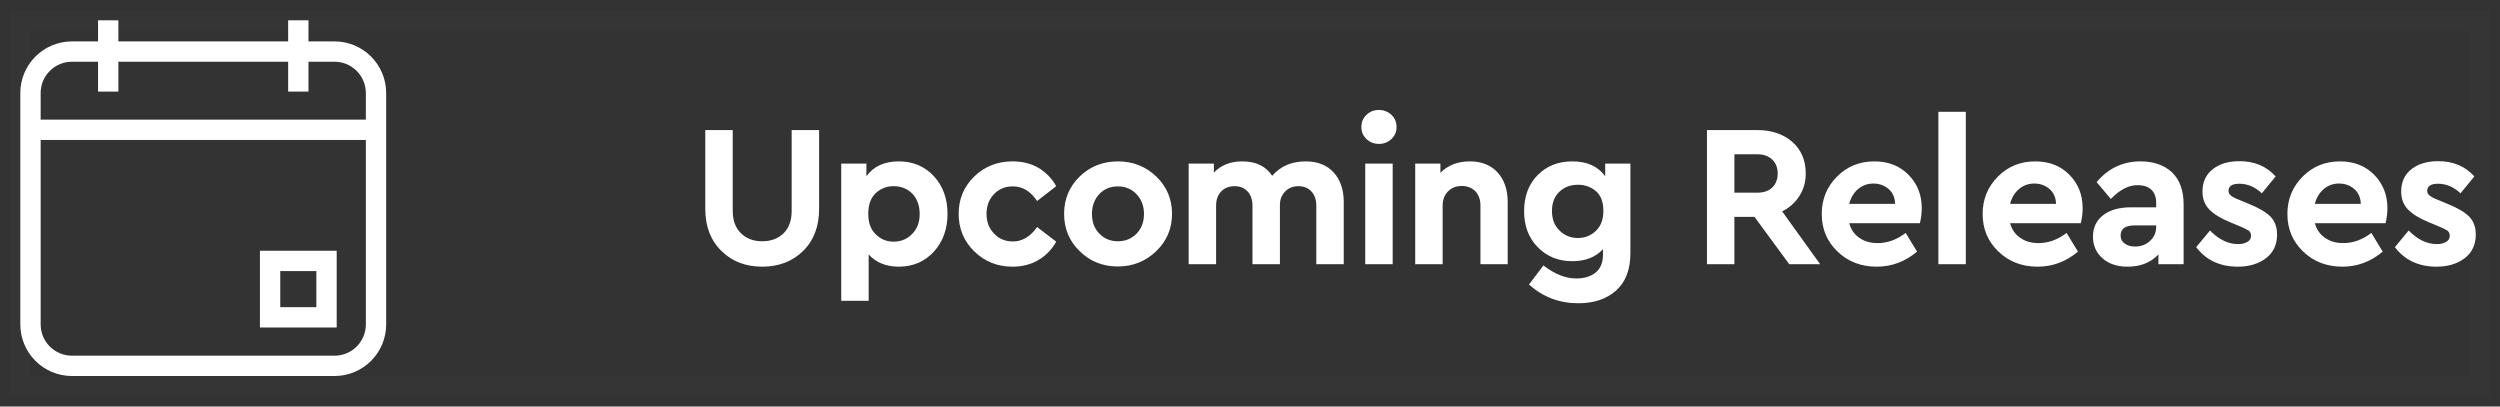 <?xml version="1.0" encoding="UTF-8"?>
<svg width="123px" height="20px" viewBox="0 0 123 20" version="1.1" xmlns="http://www.w3.org/2000/svg" xmlns:xlink="http://www.w3.org/1999/xlink">
    <rect x="0" y="0" width="123" height="20" fill="#333333" stroke="none"/>
    <!-- Generator: Sketch 41.2 (35397) - http://www.bohemiancoding.com/sketch -->
    <title>button_upcoming</title>
    <desc>Created with Sketch.</desc>
    <defs>
        <polygon id="path-1" points="0 17.5 18 17.5 18 0 0 0"></polygon>
    </defs>
    <g id="Page-1" stroke="none" stroke-width="1" fill="none" fill-rule="evenodd">
        <g id="Homepage-V2" transform="translate(-42, -293)">
            <g id="button_upcoming" transform="translate(43, 294)">
                <rect id="Rectangle-4-Copy-3" stroke-opacity="0.01" stroke="#FFFFFF" x="0" y="0" width="121" height="18"></rect>
                <path d="M39.3,9.27 C39.3,10.137 39.04,10.827 38.52,11.34 C37.993,11.86 37.32,12.12 36.5,12.12 C35.68,12.12 35.01,11.86 34.49,11.34 C33.963,10.827 33.7,10.137 33.7,9.27 L33.7,5.4 L35.05,5.4 L35.05,9.37 C35.05,9.85 35.187,10.22 35.46,10.48 C35.727,10.74 36.073,10.87 36.5,10.87 C36.933,10.87 37.283,10.74 37.55,10.48 C37.817,10.22 37.95,9.85 37.95,9.37 L37.95,5.4 L39.3,5.4 L39.3,9.27 Z M43.218,6.94 C43.918,6.94 44.495,7.183 44.948,7.67 C45.395,8.157 45.618,8.773 45.618,9.52 C45.618,10.267 45.395,10.887 44.948,11.38 C44.495,11.873 43.918,12.12 43.218,12.12 C42.598,12.12 42.105,11.92 41.738,11.52 L41.738,13.8 L40.388,13.8 L40.388,7.05 L41.628,7.05 L41.628,7.67 C41.981,7.183 42.511,6.94 43.218,6.94 Z M42.968,10.89 C43.328,10.89 43.631,10.763 43.878,10.51 C44.125,10.263 44.248,9.937 44.248,9.53 C44.248,9.117 44.128,8.783 43.888,8.53 C43.641,8.283 43.335,8.16 42.968,8.16 C42.628,8.16 42.335,8.273 42.088,8.5 C41.841,8.733 41.718,9.073 41.718,9.52 C41.718,9.96 41.841,10.297 42.088,10.53 C42.328,10.77 42.621,10.89 42.968,10.89 Z M48.816,6.94 C49.303,6.94 49.729,7.047 50.096,7.26 C50.463,7.48 50.753,7.78 50.966,8.16 L50.026,8.89 C49.706,8.41 49.309,8.17 48.836,8.17 C48.456,8.17 48.146,8.297 47.906,8.55 C47.659,8.81 47.536,9.133 47.536,9.52 C47.536,9.913 47.659,10.237 47.906,10.49 C48.146,10.75 48.456,10.88 48.836,10.88 C49.296,10.88 49.693,10.643 50.026,10.17 L50.966,10.89 C50.753,11.27 50.463,11.57 50.096,11.79 C49.723,12.01 49.296,12.12 48.816,12.12 C48.076,12.12 47.449,11.87 46.936,11.37 C46.423,10.87 46.166,10.253 46.166,9.52 C46.166,8.793 46.423,8.18 46.936,7.68 C47.449,7.187 48.076,6.94 48.816,6.94 Z M54.004,6.94 C54.737,6.94 55.364,7.187 55.884,7.68 C56.404,8.18 56.664,8.793 56.664,9.52 C56.664,10.247 56.404,10.86 55.884,11.36 C55.364,11.86 54.734,12.11 53.994,12.11 C53.254,12.11 52.631,11.86 52.124,11.36 C51.611,10.867 51.354,10.253 51.354,9.52 C51.354,8.793 51.611,8.18 52.124,7.68 C52.637,7.187 53.264,6.94 54.004,6.94 Z M54.004,8.17 C53.631,8.17 53.324,8.297 53.084,8.55 C52.844,8.81 52.724,9.137 52.724,9.53 C52.724,9.923 52.844,10.243 53.084,10.49 C53.324,10.743 53.631,10.87 54.004,10.87 C54.371,10.87 54.677,10.743 54.924,10.49 C55.164,10.237 55.284,9.917 55.284,9.53 C55.284,9.143 55.164,8.82 54.924,8.56 C54.677,8.3 54.371,8.17 54.004,8.17 Z M63.242,6.94 C63.822,6.94 64.279,7.12 64.612,7.48 C64.945,7.847 65.112,8.33 65.112,8.93 L65.112,12 L63.762,12 L63.762,9.12 C63.762,8.827 63.682,8.593 63.522,8.42 C63.362,8.247 63.149,8.16 62.882,8.16 C62.615,8.16 62.399,8.247 62.232,8.42 C62.059,8.593 61.972,8.817 61.972,9.09 L61.972,12 L60.622,12 L60.622,9.12 C60.622,8.827 60.542,8.593 60.382,8.42 C60.222,8.247 60.009,8.16 59.742,8.16 C59.469,8.16 59.249,8.247 59.082,8.42 C58.915,8.593 58.832,8.827 58.832,9.12 L58.832,12 L57.482,12 L57.482,7.05 L58.722,7.05 L58.722,7.49 C59.075,7.123 59.542,6.94 60.122,6.94 C60.789,6.94 61.279,7.177 61.592,7.65 C61.999,7.177 62.549,6.94 63.242,6.94 Z M66.84,4.41 C67.08,4.41 67.287,4.49 67.46,4.65 C67.627,4.81 67.71,5.01 67.71,5.25 C67.71,5.483 67.627,5.68 67.46,5.84 C67.287,6 67.08,6.08 66.84,6.08 C66.6,6.08 66.397,6 66.23,5.84 C66.063,5.68 65.98,5.483 65.98,5.25 C65.98,5.01 66.063,4.81 66.23,4.65 C66.397,4.49 66.6,4.41 66.84,4.41 Z M67.52,12 L66.17,12 L66.17,7.05 L67.52,7.05 L67.52,12 Z M71.318,6.94 C71.891,6.94 72.345,7.12 72.678,7.48 C73.011,7.847 73.178,8.33 73.178,8.93 L73.178,12 L71.838,12 L71.838,9.11 C71.838,8.823 71.755,8.59 71.588,8.41 C71.415,8.237 71.191,8.15 70.918,8.15 C70.645,8.15 70.421,8.237 70.248,8.41 C70.068,8.59 69.978,8.823 69.978,9.11 L69.978,12 L68.628,12 L68.628,7.05 L69.868,7.05 L69.868,7.5 C70.241,7.127 70.725,6.94 71.318,6.94 Z M79.216,7.05 L79.216,11.45 C79.216,12.257 78.983,12.87 78.516,13.29 C78.049,13.71 77.429,13.92 76.656,13.92 C75.723,13.92 74.913,13.613 74.226,13 L74.936,12.06 C75.489,12.487 76.026,12.7 76.546,12.7 C76.946,12.7 77.266,12.603 77.506,12.41 C77.746,12.21 77.866,11.917 77.866,11.53 L77.866,11.26 C77.506,11.653 77.003,11.85 76.356,11.85 C75.669,11.85 75.103,11.62 74.656,11.16 C74.209,10.707 73.986,10.117 73.986,9.39 C73.986,8.657 74.209,8.063 74.656,7.61 C75.103,7.163 75.669,6.94 76.356,6.94 C77.083,6.94 77.623,7.183 77.976,7.67 L77.976,7.05 L79.216,7.05 Z M76.636,10.71 C76.976,10.71 77.269,10.593 77.516,10.36 C77.763,10.127 77.886,9.797 77.886,9.37 C77.886,8.943 77.766,8.623 77.526,8.41 C77.279,8.197 76.983,8.09 76.636,8.09 C76.269,8.09 75.966,8.203 75.726,8.43 C75.479,8.663 75.356,8.98 75.356,9.38 C75.356,9.78 75.479,10.1 75.726,10.34 C75.973,10.587 76.276,10.71 76.636,10.71 Z M87.032,12 L85.322,9.67 L84.332,9.67 L84.332,12 L82.982,12 L82.982,5.4 L85.462,5.4 C86.162,5.4 86.735,5.593 87.182,5.98 C87.622,6.373 87.842,6.89 87.842,7.53 C87.842,7.95 87.739,8.32 87.532,8.64 C87.325,8.967 87.042,9.22 86.682,9.4 L88.552,12 L87.032,12 Z M84.332,8.48 L85.462,8.48 C85.775,8.48 86.022,8.393 86.202,8.22 C86.375,8.047 86.462,7.817 86.462,7.53 C86.462,7.25 86.372,7.023 86.192,6.85 C86.012,6.677 85.769,6.59 85.462,6.59 L84.332,6.59 L84.332,8.48 Z M93.55,9.24 C93.55,9.48 93.52,9.727 93.46,9.98 L89.98,9.98 C90.067,10.293 90.233,10.533 90.48,10.7 C90.72,10.873 91.02,10.96 91.38,10.96 C91.867,10.96 92.327,10.793 92.76,10.46 L93.32,11.38 C92.733,11.873 92.073,12.12 91.34,12.12 C90.56,12.12 89.913,11.87 89.4,11.37 C88.887,10.877 88.63,10.263 88.63,9.53 C88.63,8.803 88.88,8.19 89.38,7.69 C89.873,7.19 90.487,6.94 91.22,6.94 C91.907,6.94 92.467,7.16 92.9,7.6 C93.333,8.04 93.55,8.587 93.55,9.24 Z M91.17,8.03 C90.883,8.03 90.633,8.12 90.42,8.3 C90.207,8.48 90.06,8.723 89.98,9.03 L92.24,9.03 C92.233,8.723 92.127,8.48 91.92,8.3 C91.713,8.12 91.463,8.03 91.17,8.03 Z M95.718,12 L94.368,12 L94.368,4.5 L95.718,4.5 L95.718,12 Z M101.466,9.24 C101.466,9.48 101.436,9.727 101.376,9.98 L97.896,9.98 C97.983,10.293 98.149,10.533 98.396,10.7 C98.636,10.873 98.936,10.96 99.296,10.96 C99.783,10.96 100.243,10.793 100.676,10.46 L101.236,11.38 C100.649,11.873 99.989,12.12 99.256,12.12 C98.476,12.12 97.829,11.87 97.316,11.37 C96.803,10.877 96.546,10.263 96.546,9.53 C96.546,8.803 96.796,8.19 97.296,7.69 C97.789,7.19 98.403,6.94 99.136,6.94 C99.823,6.94 100.383,7.16 100.816,7.6 C101.249,8.04 101.466,8.587 101.466,9.24 Z M99.086,8.03 C98.799,8.03 98.549,8.12 98.336,8.3 C98.123,8.48 97.976,8.723 97.896,9.03 L100.156,9.03 C100.149,8.723 100.043,8.48 99.836,8.3 C99.629,8.12 99.379,8.03 99.086,8.03 Z M104.314,6.94 C104.961,6.94 105.477,7.12 105.864,7.48 C106.244,7.847 106.434,8.373 106.434,9.06 L106.434,12 L105.194,12 L105.194,11.52 C104.814,11.92 104.311,12.12 103.684,12.12 C103.157,12.12 102.741,11.98 102.434,11.7 C102.127,11.427 101.974,11.073 101.974,10.64 C101.974,10.193 102.144,9.84 102.484,9.58 C102.817,9.327 103.271,9.2 103.844,9.2 L105.084,9.2 L105.084,8.98 C105.084,8.707 105.007,8.493 104.854,8.34 C104.694,8.187 104.464,8.11 104.164,8.11 C103.724,8.11 103.287,8.337 102.854,8.79 L102.154,7.96 C102.727,7.28 103.447,6.94 104.314,6.94 Z M104.044,11.13 C104.337,11.13 104.584,11.037 104.784,10.85 C104.984,10.67 105.084,10.437 105.084,10.15 L105.084,10.09 L104.024,10.09 C103.564,10.09 103.334,10.257 103.334,10.59 C103.334,10.757 103.401,10.887 103.534,10.98 C103.661,11.08 103.831,11.13 104.044,11.13 Z M109.182,6.93 C109.922,6.93 110.515,7.18 110.962,7.68 L110.282,8.51 C109.949,8.197 109.579,8.04 109.172,8.04 C108.819,8.04 108.642,8.157 108.642,8.39 C108.642,8.483 108.682,8.56 108.762,8.62 C108.835,8.687 108.969,8.757 109.162,8.83 L109.642,9.03 C110.122,9.223 110.475,9.43 110.702,9.65 C110.922,9.877 111.032,10.173 111.032,10.54 C111.032,11.033 110.852,11.42 110.492,11.7 C110.125,11.98 109.662,12.12 109.102,12.12 C108.222,12.12 107.539,11.8 107.052,11.16 L107.732,10.34 C108.165,10.787 108.629,11.01 109.122,11.01 C109.302,11.01 109.452,10.973 109.572,10.9 C109.692,10.833 109.752,10.733 109.752,10.6 C109.752,10.493 109.715,10.41 109.642,10.35 C109.562,10.297 109.429,10.23 109.242,10.15 L108.712,9.93 C108.259,9.743 107.922,9.537 107.702,9.31 C107.475,9.083 107.362,8.787 107.362,8.42 C107.362,7.953 107.532,7.587 107.872,7.32 C108.205,7.06 108.642,6.93 109.182,6.93 Z M116.46,9.24 C116.46,9.48 116.43,9.727 116.37,9.98 L112.89,9.98 C112.977,10.293 113.143,10.533 113.39,10.7 C113.63,10.873 113.93,10.96 114.29,10.96 C114.777,10.96 115.237,10.793 115.67,10.46 L116.23,11.38 C115.643,11.873 114.983,12.12 114.25,12.12 C113.47,12.12 112.823,11.87 112.31,11.37 C111.797,10.877 111.54,10.263 111.54,9.53 C111.54,8.803 111.79,8.19 112.29,7.69 C112.783,7.19 113.397,6.94 114.13,6.94 C114.817,6.94 115.377,7.16 115.81,7.6 C116.243,8.04 116.46,8.587 116.46,9.24 Z M114.08,8.03 C113.793,8.03 113.543,8.12 113.33,8.3 C113.117,8.48 112.97,8.723 112.89,9.03 L115.15,9.03 C115.143,8.723 115.037,8.48 114.83,8.3 C114.623,8.12 114.373,8.03 114.08,8.03 Z M118.958,6.93 C119.698,6.93 120.291,7.18 120.738,7.68 L120.058,8.51 C119.725,8.197 119.355,8.04 118.948,8.04 C118.595,8.04 118.418,8.157 118.418,8.39 C118.418,8.483 118.458,8.56 118.538,8.62 C118.611,8.687 118.745,8.757 118.938,8.83 L119.418,9.03 C119.898,9.223 120.251,9.43 120.478,9.65 C120.698,9.877 120.808,10.173 120.808,10.54 C120.808,11.033 120.628,11.42 120.268,11.7 C119.901,11.98 119.438,12.12 118.878,12.12 C117.998,12.12 117.315,11.8 116.828,11.16 L117.508,10.34 C117.941,10.787 118.405,11.01 118.898,11.01 C119.078,11.01 119.228,10.973 119.348,10.9 C119.468,10.833 119.528,10.733 119.528,10.6 C119.528,10.493 119.491,10.41 119.418,10.35 C119.338,10.297 119.205,10.23 119.018,10.15 L118.488,9.93 C118.035,9.743 117.698,9.537 117.478,9.31 C117.251,9.083 117.138,8.787 117.138,8.42 C117.138,7.953 117.308,7.587 117.648,7.32 C117.981,7.06 118.418,6.93 118.958,6.93 Z" id="Upcoming-Releases" fill="#FFFFFF"></path>
                <g id="Page-1">
                    <path d="M15.459,17 L2.541,17 C1.414,17 0.5,16.086 0.5,14.959 L0.5,3.578 C0.5,2.451 1.414,1.537 2.541,1.537 L15.459,1.537 C16.586,1.537 17.5,2.451 17.5,3.578 L17.5,14.959 C17.5,16.086 16.586,17 15.459,17 Z" id="Stroke-1" stroke="#FFFFFF"></path>
                    <path d="M0.5,5.386 L17.5,5.386" id="Stroke-3" stroke="#FFFFFF"></path>
                    <path d="M4.324,0 L4.324,3.506" id="Stroke-5" stroke="#FFFFFF"></path>
                    <path d="M13.677,0 L13.677,3.506" id="Stroke-7" stroke="#FFFFFF"></path>
                    <mask id="mask-2" fill="white">
                        <use xlink:href="#path-1"></use>
                    </mask>
                    <g id="Clip-10"></g>
                    <polygon id="Stroke-9" stroke="#FFFFFF" mask="url(#mask-2)" points="12.289 14.613 15.065 14.613 15.065 11.837 12.289 11.837"></polygon>
                </g>
            </g>
        </g>
    </g>
</svg>